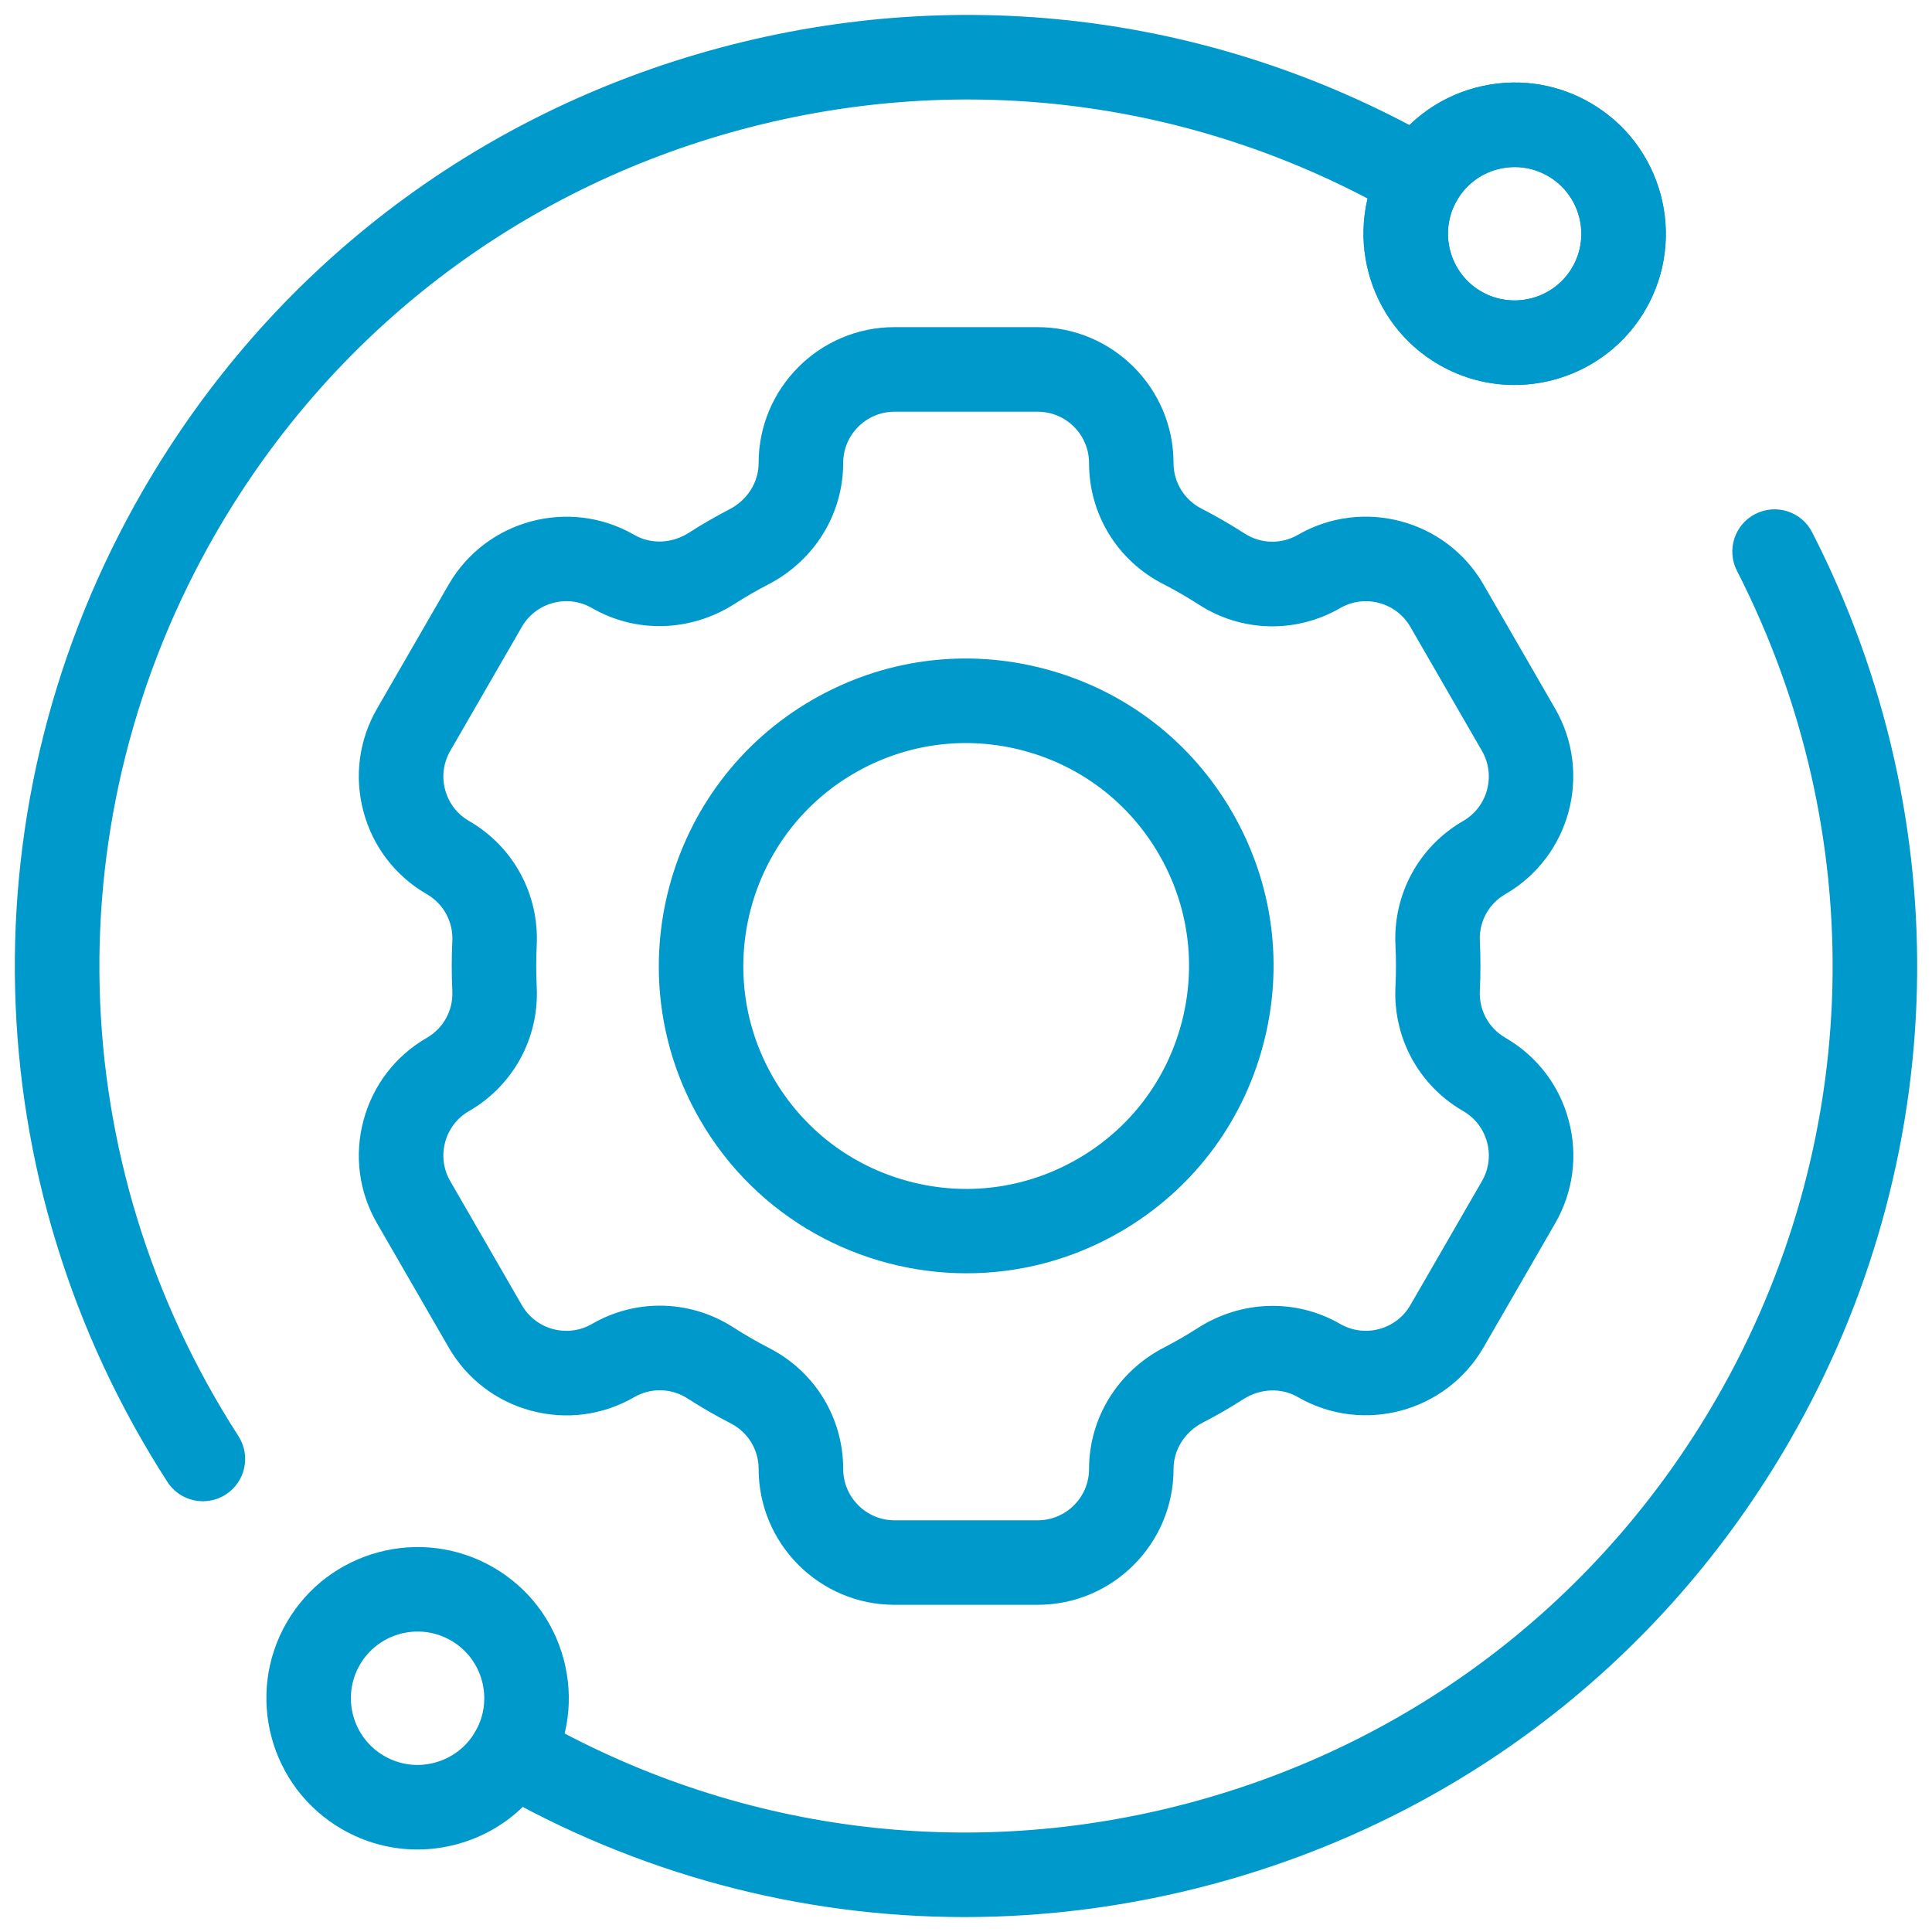 <svg xmlns="http://www.w3.org/2000/svg" xmlns:xlink="http://www.w3.org/1999/xlink" version="1.1" width="256" height="256" viewBox="0 0 256 256" xml:space="preserve">
<desc>Created with Fabric.js 1.7.22</desc>
<defs>
</defs>
<g transform="translate(128 128) scale(0.72 0.72)" style="">
	<g style="stroke: none; stroke-width: 0; stroke-dasharray: none; stroke-linecap: butt; stroke-linejoin: miter; stroke-miterlimit: 10; fill: none; fill-rule: nonzero; opacity: 1;" transform="translate(-175.05 -175.05) scale(3.89 3.89)" >
	<path d="M 48.391 75.222 h -6.773 c -3.544 0 -6.428 -2.884 -6.428 -6.427 c 0 -0.913 -0.506 -1.739 -1.32 -2.157 c -0.696 -0.358 -1.384 -0.755 -2.043 -1.178 c -0.768 -0.494 -1.733 -0.519 -2.521 -0.063 c -1.487 0.859 -3.22 1.087 -4.878 0.642 c -1.659 -0.444 -3.045 -1.508 -3.903 -2.995 l -3.386 -5.865 c -0.859 -1.487 -1.087 -3.219 -0.642 -4.878 c 0.444 -1.659 1.508 -3.045 2.995 -3.903 c 0.788 -0.455 1.25 -1.303 1.207 -2.214 c -0.038 -0.781 -0.038 -1.576 0 -2.361 c 0.044 -0.909 -0.412 -1.756 -1.193 -2.212 c -0.005 -0.003 -0.01 -0.006 -0.015 -0.009 c -1.487 -0.859 -2.551 -2.245 -2.995 -3.903 c -0.445 -1.659 -0.216 -3.391 0.642 -4.878 l 3.386 -5.865 c 1.773 -3.069 5.711 -4.123 8.78 -2.353 l 0 0 c 0.789 0.456 1.782 0.416 2.59 -0.102 c 0.307 -0.197 0.622 -0.389 0.942 -0.574 c 0.323 -0.186 0.645 -0.363 0.97 -0.531 c 0.853 -0.441 1.383 -1.281 1.383 -2.192 c 0 -3.544 2.884 -6.428 6.428 -6.428 h 6.773 c 3.544 0 6.428 2.884 6.428 6.428 c 0 0.913 0.506 1.738 1.32 2.156 c 0.697 0.358 1.384 0.755 2.044 1.18 c 0.766 0.494 1.733 0.516 2.521 0.062 c 3.069 -1.771 7.009 -0.717 8.78 2.352 l 3.387 5.866 c 1.772 3.068 0.717 7.007 -2.353 8.78 c -0.01 0.006 -0.021 0.012 -0.03 0.018 c -0.771 0.459 -1.221 1.297 -1.177 2.196 c 0.038 0.785 0.038 1.579 0 2.361 c -0.045 0.914 0.417 1.764 1.205 2.219 c 0.019 0.011 0.037 0.021 0.055 0.033 c 1.459 0.86 2.504 2.233 2.942 3.872 c 0.445 1.659 0.217 3.391 -0.641 4.878 l -3.386 5.865 c -1.774 3.069 -5.713 4.125 -8.781 2.354 c -0.789 -0.456 -1.779 -0.417 -2.59 0.102 c -0.307 0.197 -0.621 0.389 -0.939 0.573 c -0.323 0.186 -0.647 0.362 -0.972 0.53 c -0.854 0.442 -1.384 1.283 -1.384 2.192 C 54.819 72.338 51.936 75.222 48.391 75.222 z M 30.516 61.069 c 1.208 0 2.414 0.344 3.475 1.027 c 0.551 0.354 1.127 0.686 1.709 0.986 c 2.152 1.106 3.49 3.295 3.49 5.71 c 0 1.342 1.09 2.432 2.429 2.432 h 6.773 c 1.339 0 2.43 -1.09 2.43 -2.43 c 0 -2.41 1.358 -4.611 3.544 -5.743 c 0.269 -0.14 0.539 -0.286 0.806 -0.44 c 0.266 -0.154 0.529 -0.314 0.787 -0.479 c 2.07 -1.329 4.656 -1.405 6.745 -0.197 c 1.159 0.668 2.648 0.27 3.318 -0.89 l 3.386 -5.865 c 0.325 -0.562 0.411 -1.216 0.243 -1.844 c -0.168 -0.627 -0.57 -1.15 -1.131 -1.474 c -0.018 -0.011 -0.035 -0.021 -0.054 -0.032 c -2.061 -1.214 -3.266 -3.449 -3.149 -5.847 c 0.032 -0.653 0.032 -1.316 0 -1.972 c -0.116 -2.413 1.11 -4.662 3.201 -5.87 c 0.01 -0.006 0.021 -0.012 0.031 -0.018 c 1.137 -0.678 1.524 -2.151 0.86 -3.301 l -3.387 -5.866 c -0.669 -1.159 -2.157 -1.558 -3.318 -0.889 c -2.094 1.208 -4.654 1.145 -6.685 -0.162 c -0.552 -0.355 -1.127 -0.687 -1.708 -0.986 c -2.152 -1.106 -3.49 -3.294 -3.49 -5.71 c 0 -1.342 -1.09 -2.432 -2.43 -2.432 h -6.773 c -1.339 0 -2.429 1.09 -2.429 2.429 c 0 2.412 -1.358 4.613 -3.545 5.743 c -0.271 0.14 -0.54 0.287 -0.808 0.442 c -0.265 0.153 -0.527 0.312 -0.784 0.477 c -2.074 1.328 -4.659 1.403 -6.746 0.198 l 0 0 c -1.16 -0.67 -2.649 -0.271 -3.319 0.89 l -3.386 5.865 c -0.325 0.562 -0.41 1.216 -0.243 1.843 c 0.166 0.622 0.563 1.143 1.118 1.468 c 0.005 0.003 0.011 0.006 0.016 0.009 c 2.091 1.208 3.317 3.46 3.199 5.878 c -0.032 0.656 -0.032 1.32 0 1.972 c 0.117 2.414 -1.109 4.663 -3.2 5.87 c -0.563 0.324 -0.965 0.848 -1.133 1.475 c -0.168 0.627 -0.082 1.282 0.243 1.844 l 3.386 5.865 c 0.325 0.562 0.849 0.964 1.475 1.132 c 0.627 0.168 1.281 0.082 1.843 -0.242 C 28.305 61.356 29.411 61.069 30.516 61.069 z M 45.029 59.538 c -5.03 0 -9.927 -2.608 -12.617 -7.268 l 0 0 c -4.009 -6.944 -1.621 -15.855 5.322 -19.863 c 3.363 -1.942 7.284 -2.458 11.034 -1.453 c 3.752 1.005 6.888 3.411 8.829 6.775 s 2.458 7.282 1.453 11.034 c -1.005 3.752 -3.411 6.888 -6.775 8.829 C 49.991 58.911 47.494 59.538 45.029 59.538 z M 35.875 50.271 c 1.408 2.438 3.682 4.183 6.402 4.912 c 2.72 0.729 5.561 0.353 8 -1.054 s 4.183 -3.68 4.912 -6.401 c 0.728 -2.72 0.354 -5.561 -1.054 -8 c -1.408 -2.438 -3.68 -4.183 -6.401 -4.912 c -2.717 -0.728 -5.56 -0.354 -8 1.053 C 34.699 38.776 32.969 45.237 35.875 50.271 L 35.875 50.271 z" style="stroke: none; stroke-width: 1; stroke-dasharray: none; stroke-linecap: butt; stroke-linejoin: miter; stroke-miterlimit: 10; fill: rgb(0,153,204); fill-rule: nonzero; opacity: 1;" transform=" matrix(1 0 0 1 0 0) " stroke-linecap="round" />
	<path d="M 8.899 70.322 c -0.657 0 -1.3 -0.323 -1.682 -0.916 c -9.188 -14.252 -9.633 -32.221 -1.161 -46.894 C 12.062 12.108 21.761 4.667 33.364 1.557 C 44.969 -1.552 57.09 0.044 67.492 6.05 c 0.957 0.552 1.284 1.775 0.732 2.731 c -0.553 0.955 -1.773 1.285 -2.731 0.732 c -9.48 -5.472 -20.522 -6.925 -31.094 -4.094 C 23.827 8.252 14.991 15.033 9.518 24.511 c -7.719 13.37 -7.313 29.742 1.06 42.728 c 0.598 0.928 0.331 2.165 -0.597 2.764 C 9.645 70.219 9.27 70.322 8.899 70.322 z" style="stroke: none; stroke-width: 1; stroke-dasharray: none; stroke-linecap: butt; stroke-linejoin: miter; stroke-miterlimit: 10; fill: rgb(0,153,204); fill-rule: nonzero; opacity: 1;" transform=" matrix(1 0 0 1 0 0) " stroke-linecap="round" />
	<path d="M 44.932 89.995 c -7.794 0 -15.485 -2.044 -22.415 -6.045 c -0.956 -0.553 -1.284 -1.776 -0.732 -2.731 c 0.552 -0.957 1.775 -1.284 2.731 -0.732 c 9.479 5.473 20.522 6.928 31.094 4.094 c 10.572 -2.833 19.408 -9.613 24.881 -19.092 c 6.981 -12.09 7.348 -26.738 0.983 -39.185 c -0.503 -0.983 -0.114 -2.188 0.869 -2.69 c 0.986 -0.503 2.189 -0.112 2.69 0.87 c 6.986 13.659 6.582 29.735 -1.079 43.004 c -6.007 10.404 -15.706 17.846 -27.309 20.956 C 52.771 89.48 48.838 89.995 44.932 89.995 z" style="stroke: none; stroke-width: 1; stroke-dasharray: none; stroke-linecap: butt; stroke-linejoin: miter; stroke-miterlimit: 10; fill: rgb(0,153,204); fill-rule: nonzero; opacity: 1;" transform=" matrix(1 0 0 1 0 0) " stroke-linecap="round" />
	<path d="M 70.944 17.511 c -1.212 0 -2.44 -0.308 -3.564 -0.957 c -3.416 -1.972 -4.591 -6.356 -2.619 -9.772 c 0.956 -1.655 2.498 -2.838 4.344 -3.333 c 1.848 -0.493 3.774 -0.241 5.429 0.715 c 3.416 1.972 4.591 6.356 2.619 9.772 C 75.828 16.227 73.417 17.511 70.944 17.511 z M 70.961 7.202 c -0.274 0 -0.55 0.036 -0.822 0.109 c -0.814 0.218 -1.495 0.74 -1.915 1.47 c -0.87 1.506 -0.351 3.44 1.155 4.31 c 1.508 0.869 3.439 0.351 4.311 -1.155 c 0.869 -1.506 0.35 -3.439 -1.156 -4.309 C 72.048 7.346 71.508 7.202 70.961 7.202 z" style="stroke: none; stroke-width: 1; stroke-dasharray: none; stroke-linecap: butt; stroke-linejoin: miter; stroke-miterlimit: 10; fill: rgb(0,153,204); fill-rule: nonzero; opacity: 1;" transform=" matrix(1 0 0 1 0 0) " stroke-linecap="round" />
	<path d="M 70.944 17.511 c -1.212 0 -2.44 -0.308 -3.564 -0.957 c -3.416 -1.972 -4.591 -6.356 -2.619 -9.772 c 0.956 -1.655 2.498 -2.838 4.344 -3.333 c 1.848 -0.493 3.774 -0.241 5.429 0.715 c 3.416 1.972 4.591 6.356 2.619 9.772 C 75.828 16.227 73.417 17.511 70.944 17.511 z M 70.961 7.202 c -0.274 0 -0.55 0.036 -0.822 0.109 c -0.814 0.218 -1.495 0.74 -1.915 1.47 c -0.87 1.506 -0.351 3.44 1.155 4.31 c 1.508 0.869 3.439 0.351 4.311 -1.155 c 0.869 -1.506 0.35 -3.439 -1.156 -4.309 C 72.048 7.346 71.508 7.202 70.961 7.202 z" style="stroke: none; stroke-width: 1; stroke-dasharray: none; stroke-linecap: butt; stroke-linejoin: miter; stroke-miterlimit: 10; fill: rgb(0,153,204); fill-rule: nonzero; opacity: 1;" transform=" matrix(1 0 0 1 0 0) " stroke-linecap="round" />
	<path d="M 19.041 86.798 c -1.239 0 -2.462 -0.325 -3.565 -0.962 c -3.416 -1.972 -4.59 -6.356 -2.618 -9.772 l 0 0 c 1.972 -3.417 6.357 -4.588 9.772 -2.618 c 1.655 0.956 2.838 2.498 3.333 4.344 c 0.494 1.845 0.241 3.773 -0.715 5.428 c -0.955 1.655 -2.498 2.839 -4.343 3.334 C 20.289 86.716 19.663 86.798 19.041 86.798 z M 16.321 78.063 c -0.87 1.507 -0.352 3.44 1.155 4.31 c 0.73 0.422 1.579 0.535 2.394 0.315 c 0.814 -0.218 1.494 -0.74 1.916 -1.47 c 0.421 -0.73 0.533 -1.579 0.315 -2.394 c -0.218 -0.814 -0.74 -1.495 -1.47 -1.915 C 19.125 76.04 17.192 76.557 16.321 78.063 L 16.321 78.063 z" style="stroke: none; stroke-width: 1; stroke-dasharray: none; stroke-linecap: butt; stroke-linejoin: miter; stroke-miterlimit: 10; fill: rgb(0,153,204); fill-rule: nonzero; opacity: 1;" transform=" matrix(1 0 0 1 0 0) " stroke-linecap="round" />
</g>
</g>
</svg>